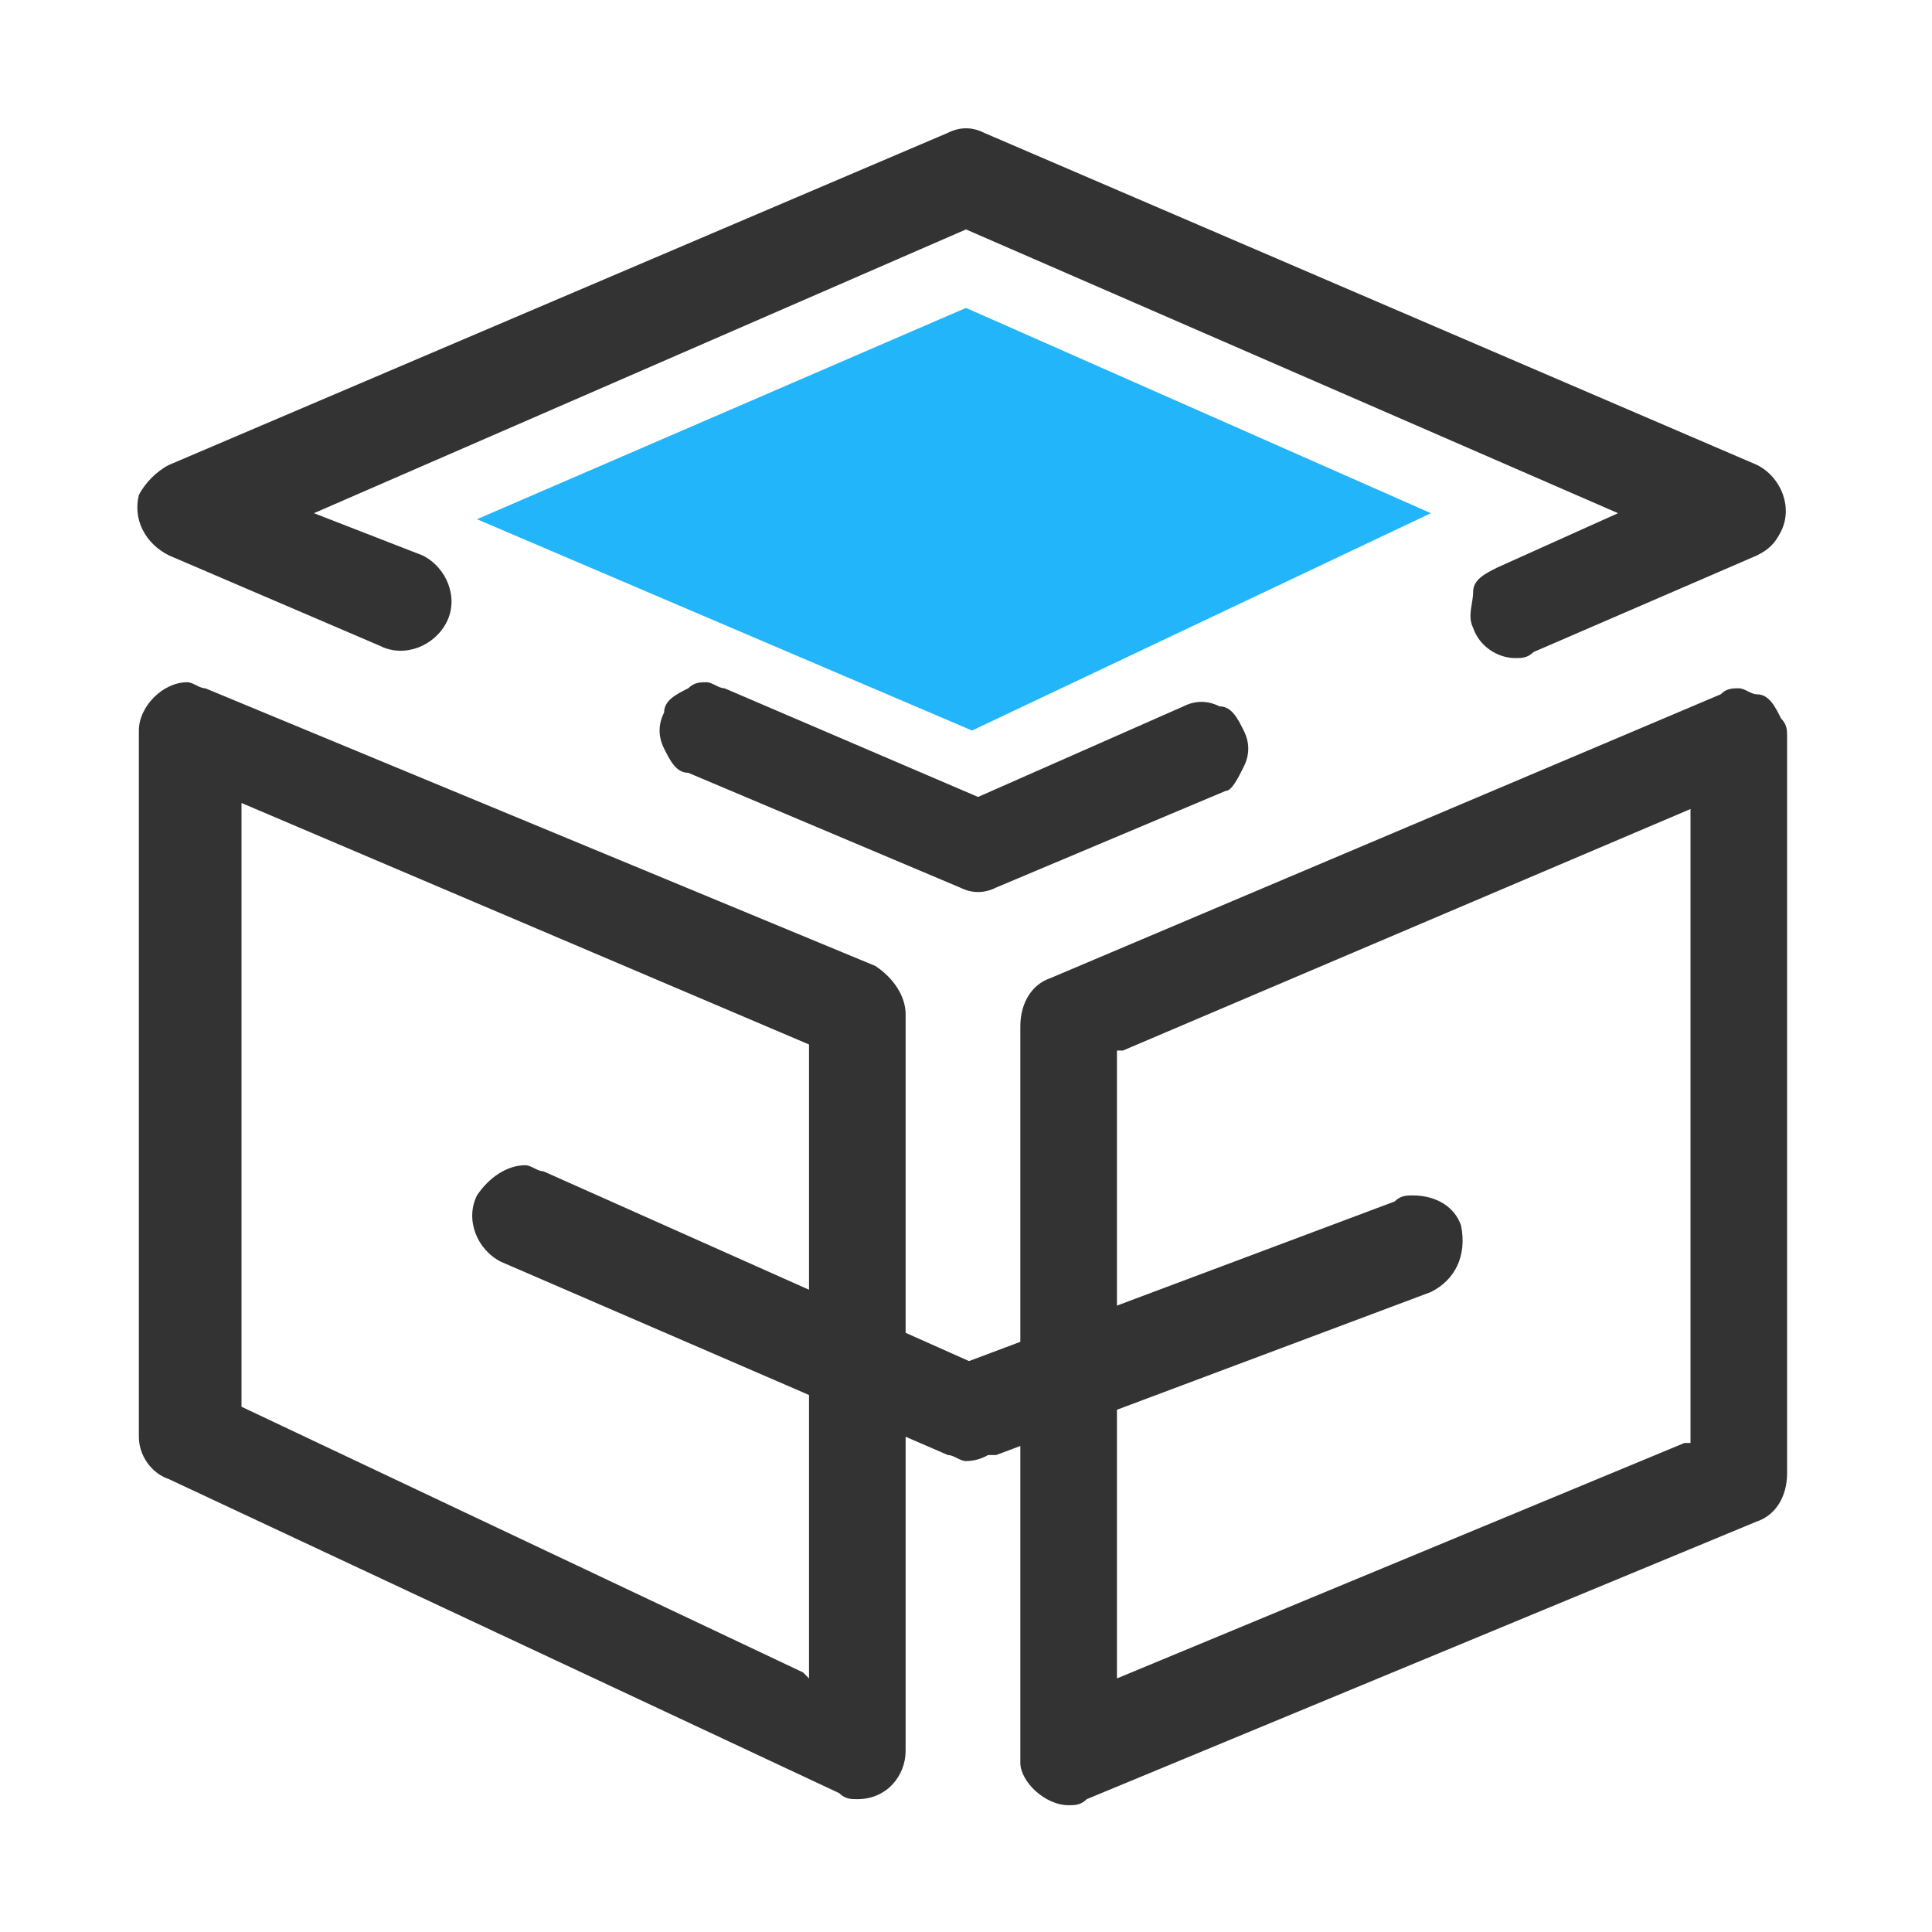 <?xml version="1.0" standalone="no"?><!DOCTYPE svg PUBLIC "-//W3C//DTD SVG 1.1//EN" "http://www.w3.org/Graphics/SVG/1.1/DTD/svg11.dtd"><svg t="1603268514806" class="icon" viewBox="0 0 1024 1024" version="1.1" xmlns="http://www.w3.org/2000/svg" p-id="3156" xmlns:xlink="http://www.w3.org/1999/xlink" width="16" height="16"><defs><style type="text/css"></style></defs><path d="M480 537.6c0-9.6-6.4-19.2-16-25.6L108.8 364.8c-3.2 0-6.4-3.2-9.6-3.2-12.8 0-25.6 12.8-25.6 25.6v374.4c0 9.6 6.4 19.2 16 22.4l355.2 166.4c3.2 3.2 6.4 3.2 9.6 3.2 16 0 25.6-12.8 25.6-25.6V537.6z m-51.2 352l-3.2-3.2L128 745.6v-320l300.8 128v336zM73.6 262.4c-3.2 12.8 3.2 25.6 16 32l112 48c12.8 6.4 28.8 0 35.2-12.8 6.4-12.8 0-28.8-12.8-35.2l-57.6-22.4L512 121.6l345.6 150.4-64 28.8c-6.4 3.2-12.8 6.4-12.8 12.8s-3.2 12.8 0 19.2c3.2 9.6 12.8 16 22.4 16 3.2 0 6.4 0 9.6-3.2l118.4-51.2c6.4-3.2 9.6-6.4 12.8-12.8 6.4-12.8 0-28.8-12.8-35.2L521.6 70.4c-6.4-3.2-12.8-3.2-19.2 0L89.6 246.4c-6.4 3.2-12.8 9.6-16 16zM566.4 956.8c3.2 0 6.4 0 9.6-3.2l355.2-147.2c9.6-3.2 16-12.8 16-25.6V390.4c0-3.2 0-6.4-3.2-9.6-3.2-6.4-6.4-12.8-12.8-12.8-3.2 0-6.4-3.2-9.6-3.2-3.2 0-6.4 0-9.6 3.2l-355.2 150.4c-9.6 3.2-16 12.8-16 25.6v390.4c0 9.6 12.8 22.4 25.6 22.4z m28.8-400l300.8-128v336h-3.2l-300.8 124.8V556.8zM659.2 406.4c3.2-6.4 3.2-12.8 0-19.2-3.2-6.4-6.4-12.8-12.8-12.8-6.4-3.2-12.8-3.2-19.2 0l-108.8 48-134.4-57.6c-3.2 0-6.4-3.2-9.6-3.2-3.2 0-6.4 0-9.6 3.2-6.4 3.2-12.8 6.4-12.8 12.8-3.2 6.4-3.2 12.8 0 19.2 3.2 6.4 6.4 12.8 12.8 12.8l144 60.8c6.4 3.2 12.8 3.2 19.2 0l121.6-51.2c3.2 0 6.4-6.4 9.6-12.8z" fill="#333333" p-id="3157"></path><path d="M512 163.2L252.8 275.2l262.4 112 243.2-115.2L512 163.2z" fill="#23B5FA" p-id="3158"></path><path d="M537.6 739.2c-3.2-6.4-6.4-12.8-12.8-12.8L288 620.8c-3.2 0-6.4-3.2-9.6-3.2-9.6 0-19.2 6.4-25.6 16-6.4 12.8 0 28.8 12.8 35.2l236.8 102.4c3.2 0 6.4 3.2 9.6 3.2 9.6 0 19.2-6.4 22.4-16 3.2-6.4 3.2-12.8 3.2-19.2z" fill="#333333" p-id="3159"></path><path d="M492.8 736c-3.2 6.4-3.2 12.8 0 19.2 3.2 9.6 19.2 16 28.8 16h6.4l230.4-86.4c12.8-6.4 19.2-19.2 16-35.2-3.2-9.6-12.8-16-25.6-16-3.2 0-6.4 0-9.6 3.2l-230.4 86.4c-9.6 0-12.8 6.4-16 12.8z" fill="#333333" p-id="3160"></path></svg>